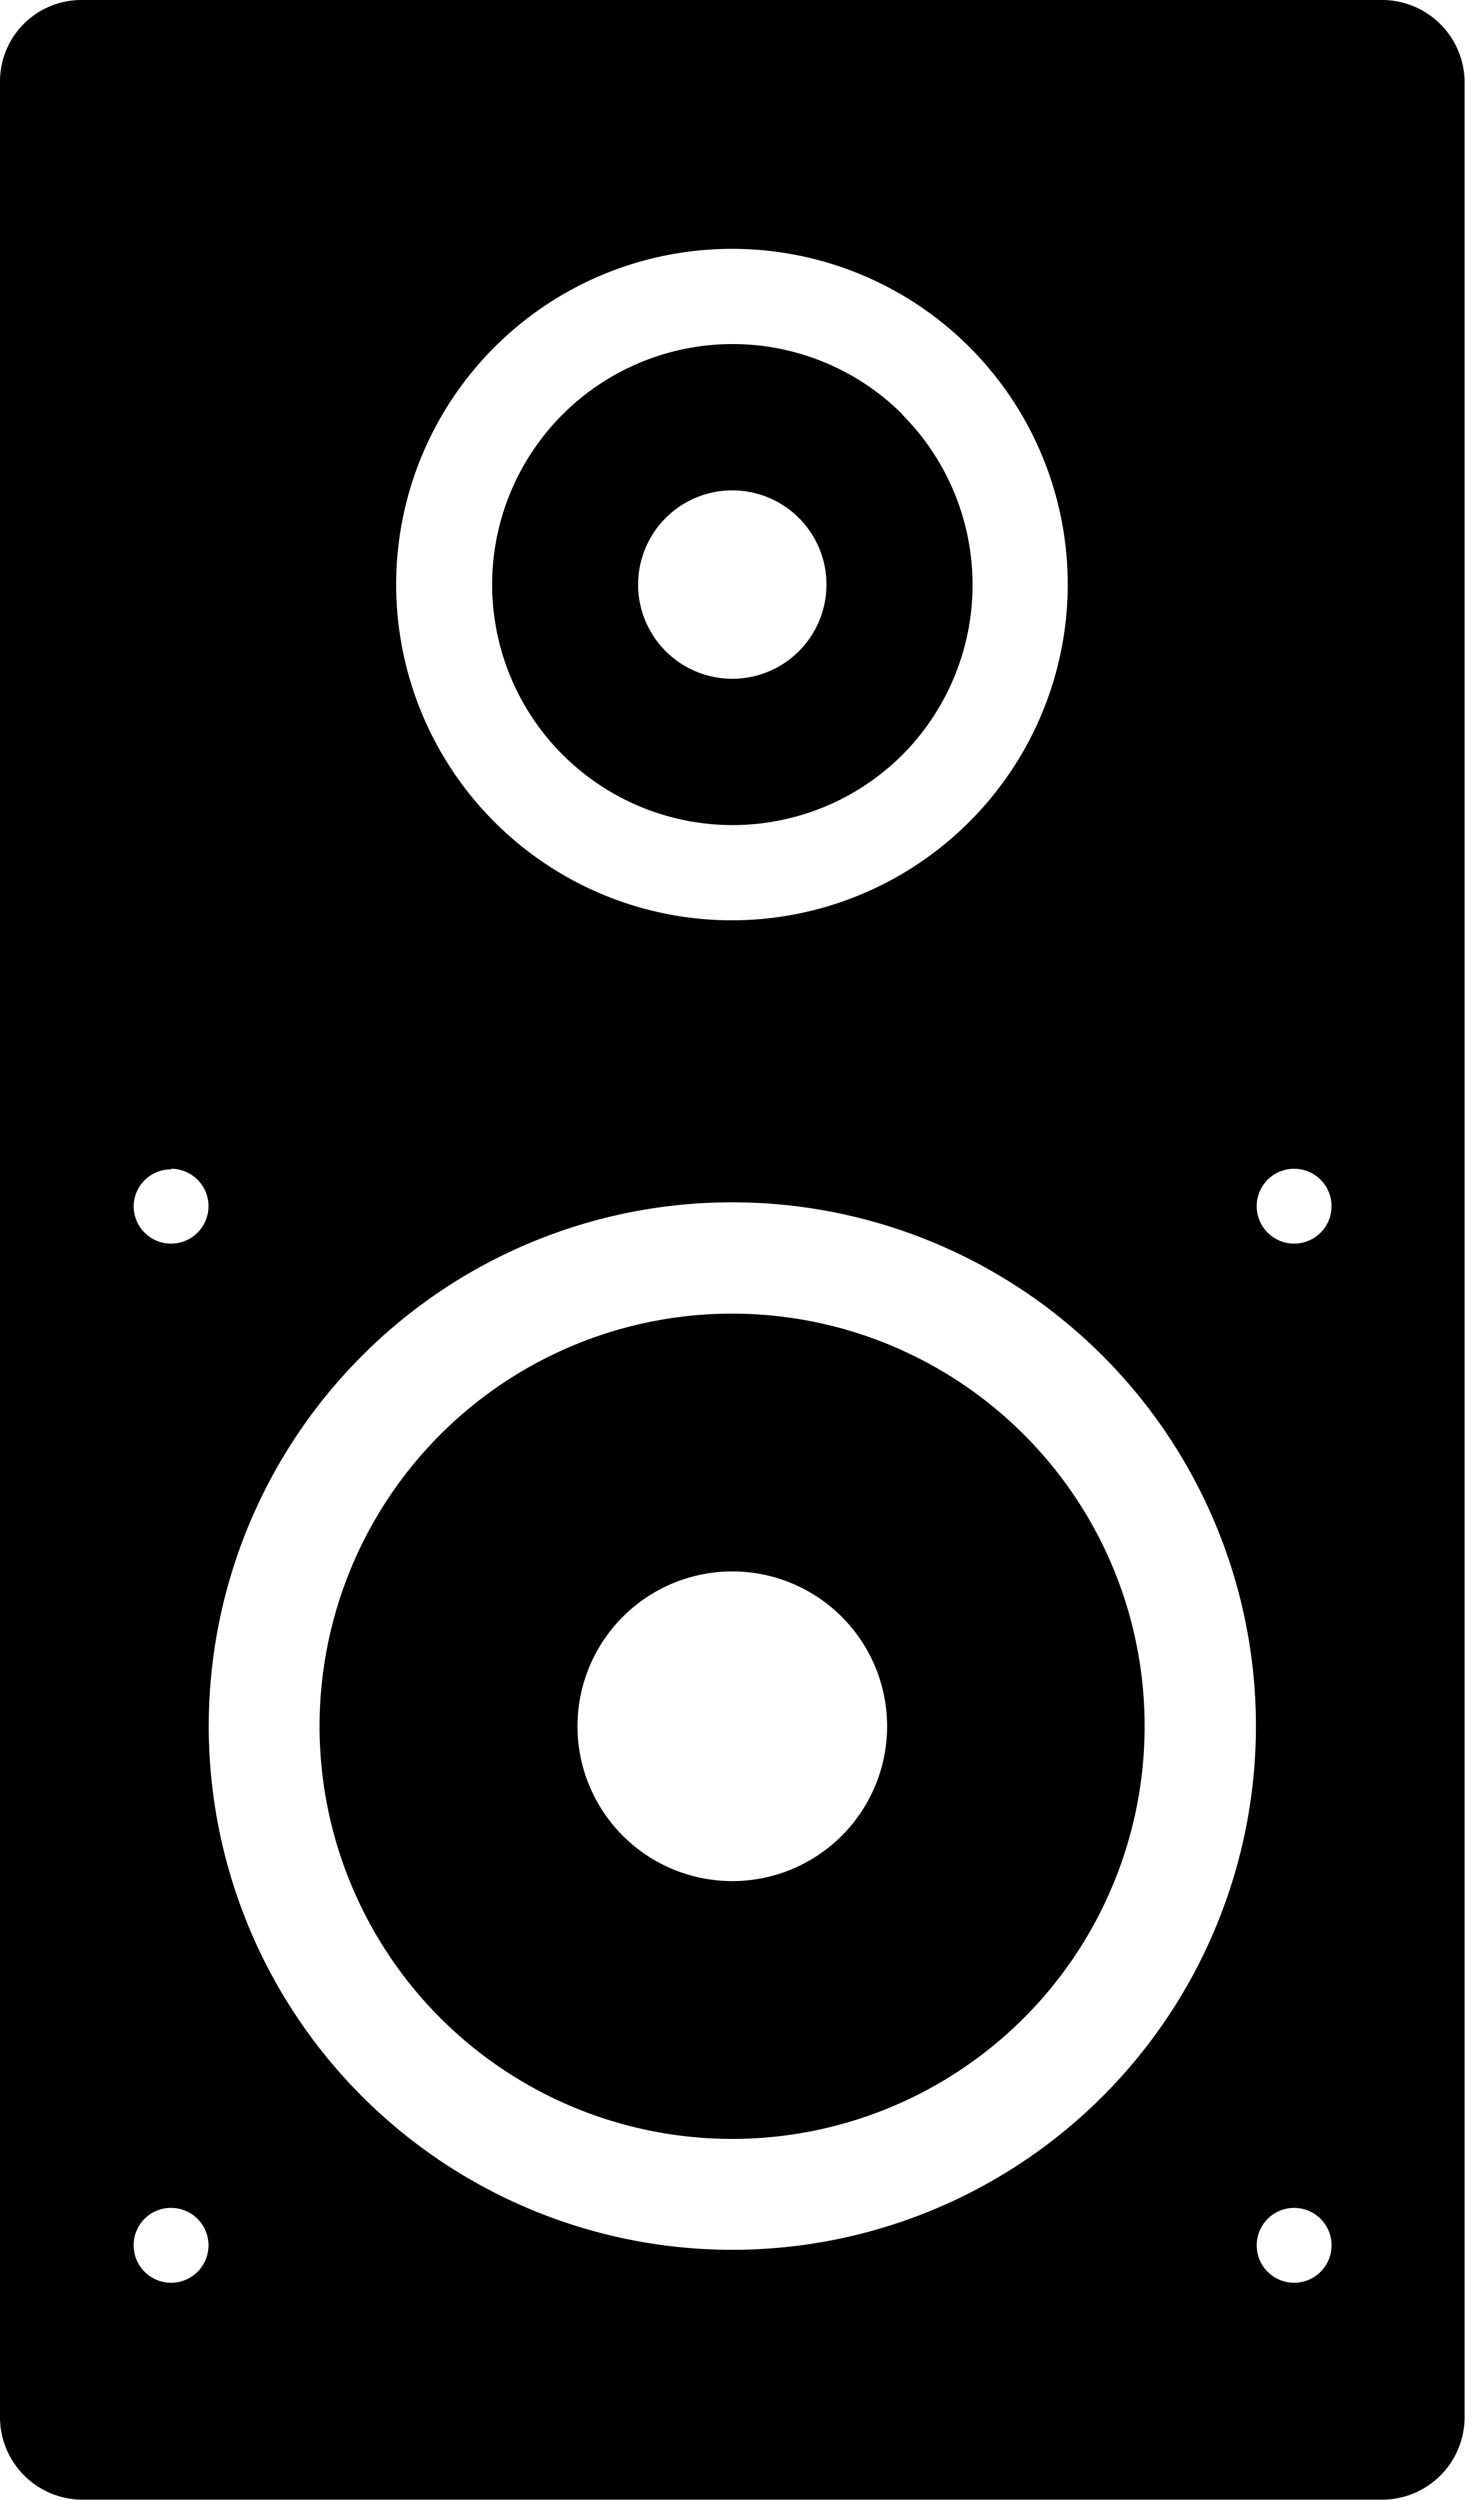 <svg id="Layer_1" data-name="Layer 1" xmlns="http://www.w3.org/2000/svg" viewBox="0 0 72.02 122.88"><defs><style>.cls-1{fill-rule:evenodd;}</style></defs><title>stereo-speaker</title><path class="cls-1" d="M4,0H68a4.06,4.06,0,0,1,4,4V118.85a4.06,4.06,0,0,1-4,4H4a4.06,4.06,0,0,1-4-4V4A4,4,0,0,1,4,0ZM36,12.23a16.49,16.49,0,0,1,11.66,4.83h0a16.49,16.49,0,0,1,0,23.32h0A16.5,16.5,0,1,1,36,12.23Zm8.36,8.13a11.82,11.82,0,1,0,0,16.74h0a11.85,11.85,0,0,0,0-16.72ZM36,24.1a4.63,4.63,0,1,1-4.63,4.63A4.63,4.63,0,0,1,36,24.1Zm0,53.13a7.61,7.61,0,1,1-7.61,7.61A7.61,7.61,0,0,1,36,77.23Zm0-18.14A25.74,25.74,0,1,1,17.8,66.63,25.67,25.67,0,0,1,36,59.09ZM50.34,70.51a20.28,20.28,0,1,0,5.93,14.33,20.23,20.23,0,0,0-5.93-14.33Zm-41.93,38a1.84,1.84,0,1,1-1.84,1.83,1.83,1.83,0,0,1,1.84-1.83Zm55.2-51.07a1.84,1.84,0,1,1-1.83,1.83,1.84,1.84,0,0,1,1.83-1.83Zm-55.2,0A1.84,1.84,0,1,1,6.57,59.3a1.83,1.83,0,0,1,1.84-1.83Zm55.2,51.07a1.84,1.84,0,1,1-1.83,1.83,1.84,1.84,0,0,1,1.83-1.83Z"/></svg>